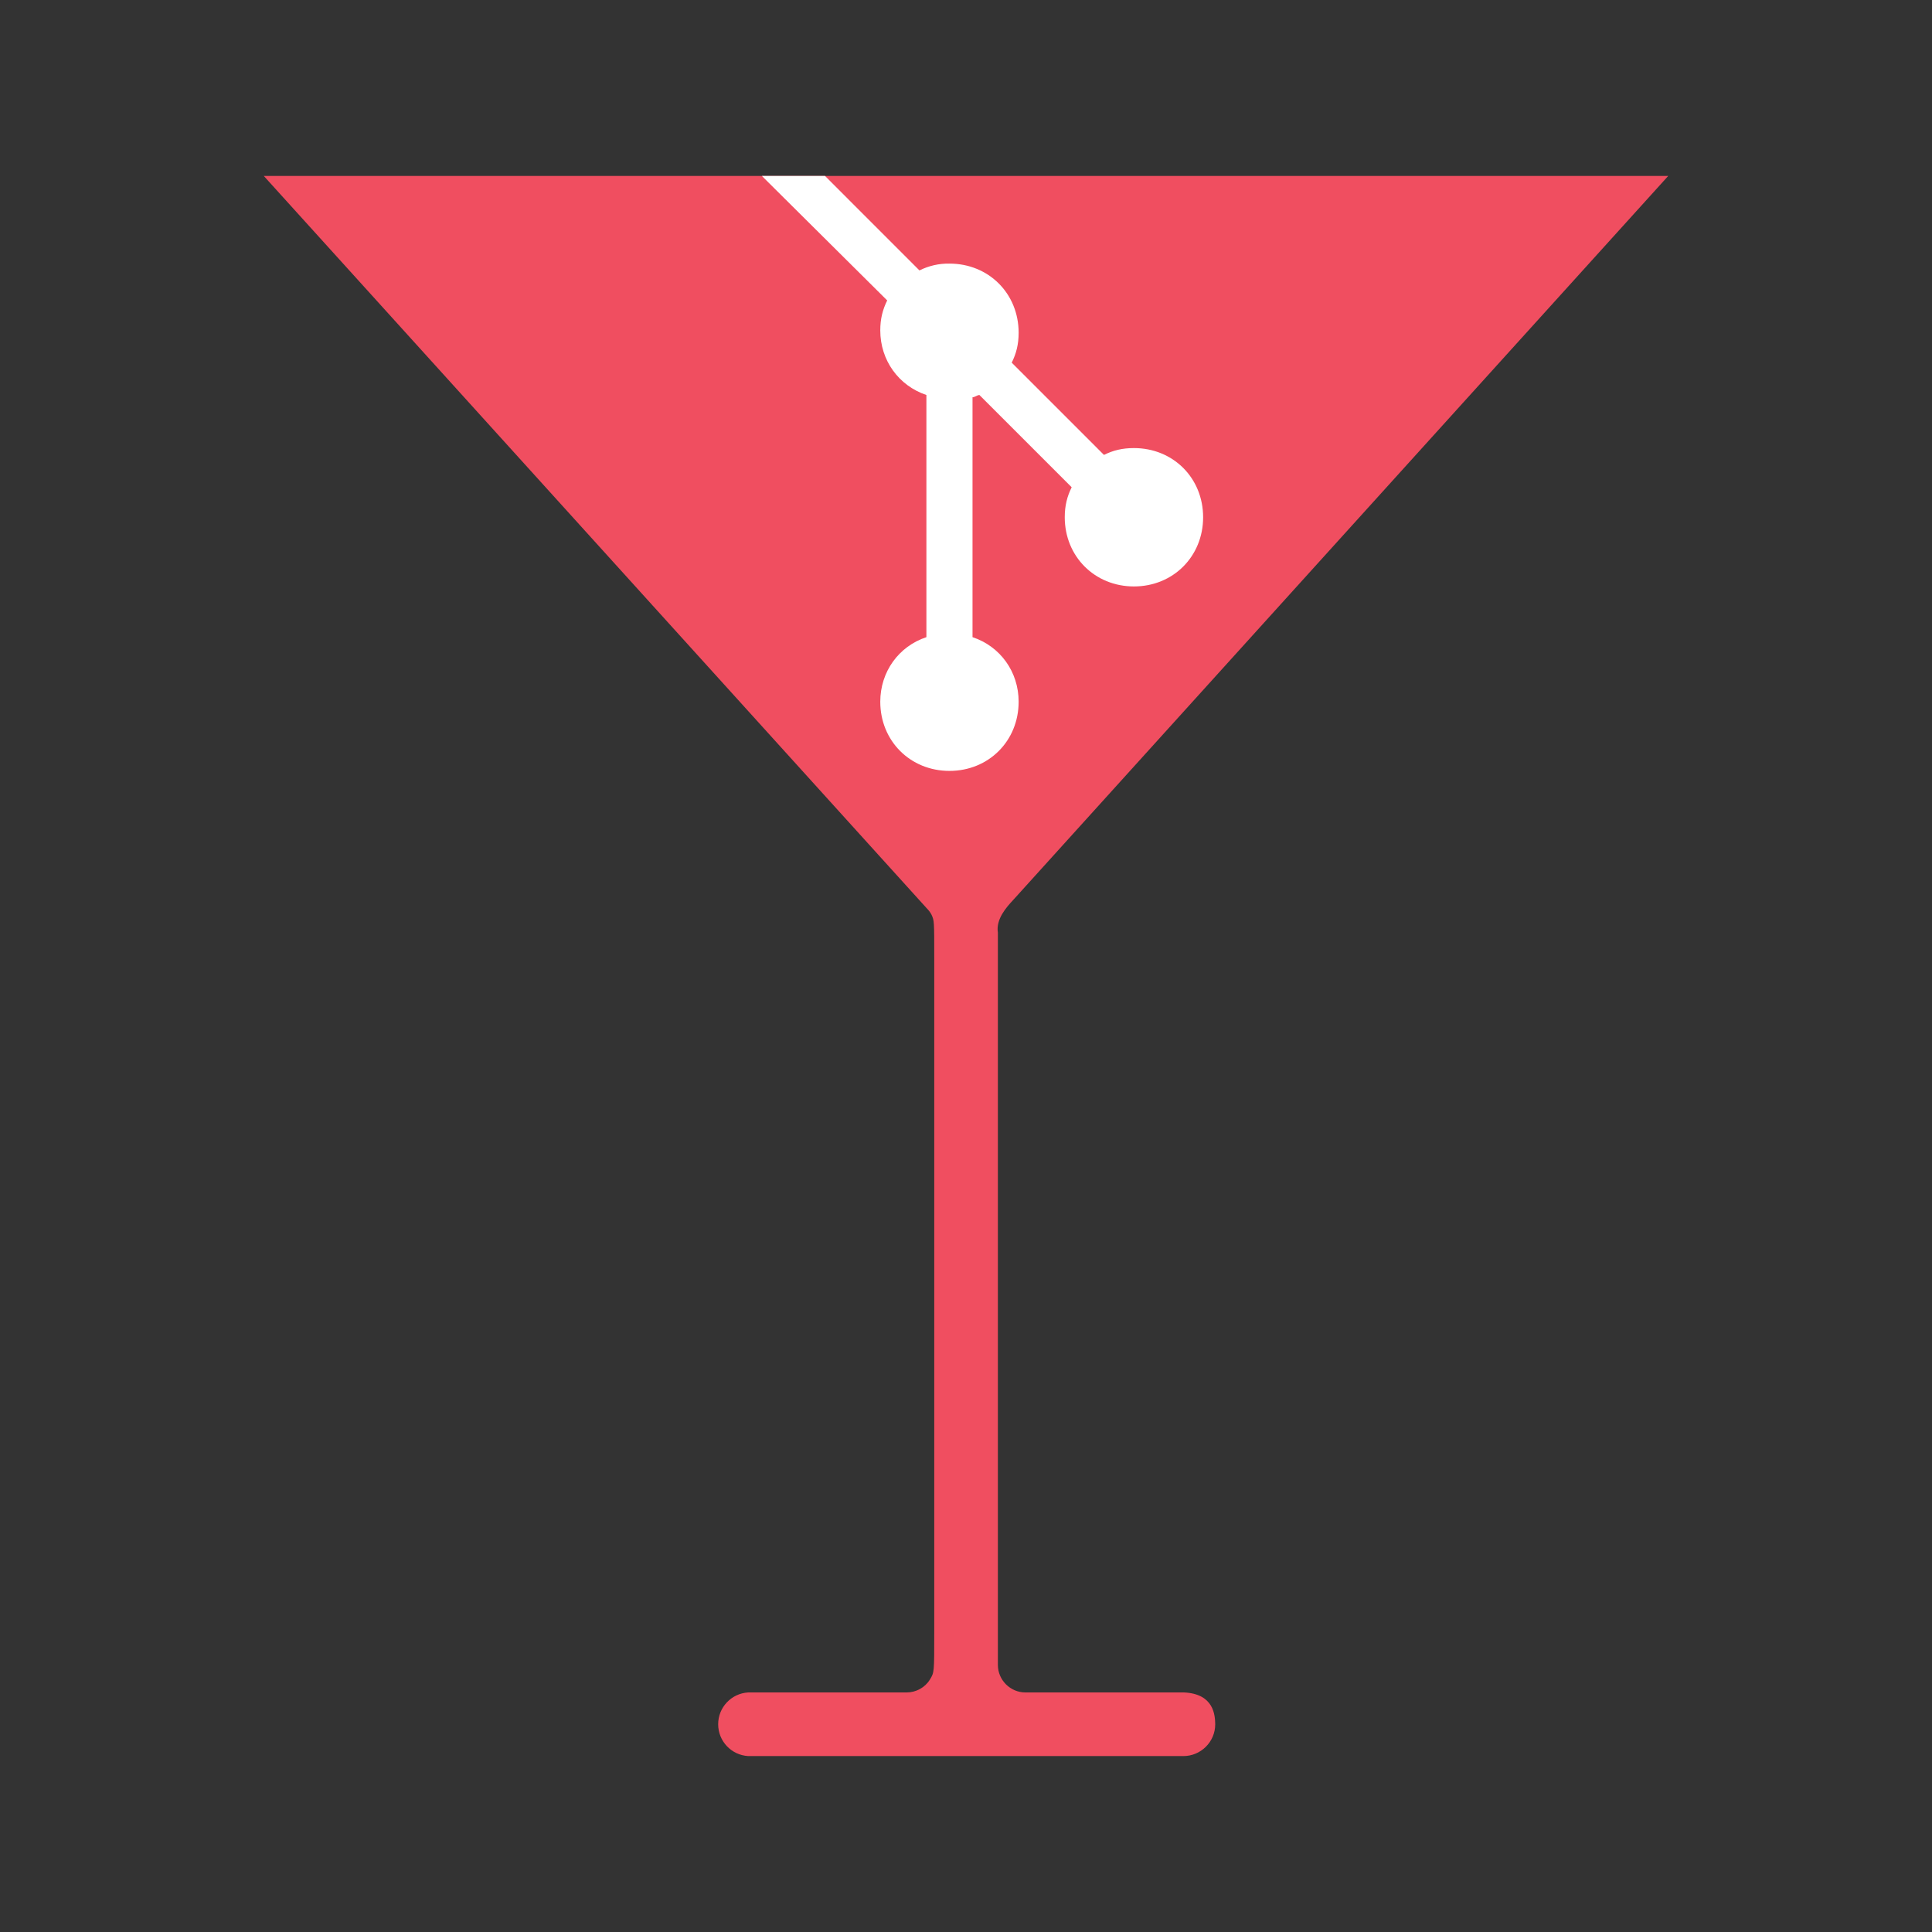 <?xml version="1.0" encoding="UTF-8" standalone="no"?><!-- Generator: Gravit.io -->
<svg xmlns="http://www.w3.org/2000/svg" xmlns:xlink="http://www.w3.org/1999/xlink" style="isolation:isolate"
     viewBox="0 0 512 512" width="512pt" height="512pt">
    <rect x="0" y="0" width="512" height="512" fill="#333333" stroke="none"/>
    <defs>
        <clipPath id="_clipPath_JjyA6PgIXay208OWHijZKS2VBZP0nDbb">
            <rect width="512" height="512"/>
        </clipPath>
    </defs>
    <g clip-path="url(#_clipPath_JjyA6PgIXay208OWHijZKS2VBZP0nDbb)">
        <g>
            <path
                d=" M 138.823 46.622 M 313.757 448.514 Q 313.757 448.514 271.738 448.514 C 267.737 448.514 264.45 445.227 264.45 441.225 L 264.45 247.139 C 263.878 243.566 266.736 240.422 268.451 238.564 L 442.1 46.622 L 69.901 46.622 L 245.727 240.85 C 246.156 241.279 246.584 241.851 246.87 242.423 C 247.585 243.995 247.585 243.995 247.585 254.142 L 247.585 432.792 C 247.585 443.226 247.585 443.226 246.442 445.084 C 245.155 447.227 242.726 448.514 240.296 448.514 L 198.277 448.514 C 193.811 448.774 190.322 452.472 190.322 456.946 C 190.322 461.42 193.811 465.118 198.277 465.378 L 313.614 465.378 C 318.188 465.378 322.046 461.662 322.046 456.946 C 321.998 454.619 321.759 448.874 313.757 448.514 Q 313.757 448.514 313.757 448.514 Z "
                fill="rgb(240,78,96)"/>
            <path
                d=" M 218.628 46.622 L 243.665 71.665 C 246.13 70.429 248.858 69.808 251.616 69.857 C 262.005 69.857 269.95 77.777 269.95 88.19 C 269.95 91.246 269.326 93.678 268.116 96.11 L 292.561 120.555 C 295.018 119.339 297.45 118.746 300.506 118.746 C 310.895 118.746 318.839 126.666 318.839 137.08 C 318.839 147.463 310.895 155.414 300.506 155.414 C 290.117 155.414 282.172 147.463 282.172 137.08 C 282.172 134.024 282.795 131.562 284.005 129.129 L 259.561 104.684 C 258.949 104.684 258.351 105.277 257.727 105.277 L 257.727 168.852 C 265.061 171.284 269.95 178.019 269.95 185.964 C 269.95 196.353 262.005 204.297 251.616 204.297 C 241.227 204.297 233.282 196.353 233.282 185.964 C 233.282 178.019 238.171 171.284 245.505 168.852 L 245.505 104.678 C 238.171 102.215 233.282 95.511 233.282 87.561 C 233.282 84.505 233.906 82.073 235.116 79.616 L 201.901 46.622 L 218.628 46.622 Z "
                fill="rgb(255,255,255)"/>
        </g>
    </g>
</svg>

